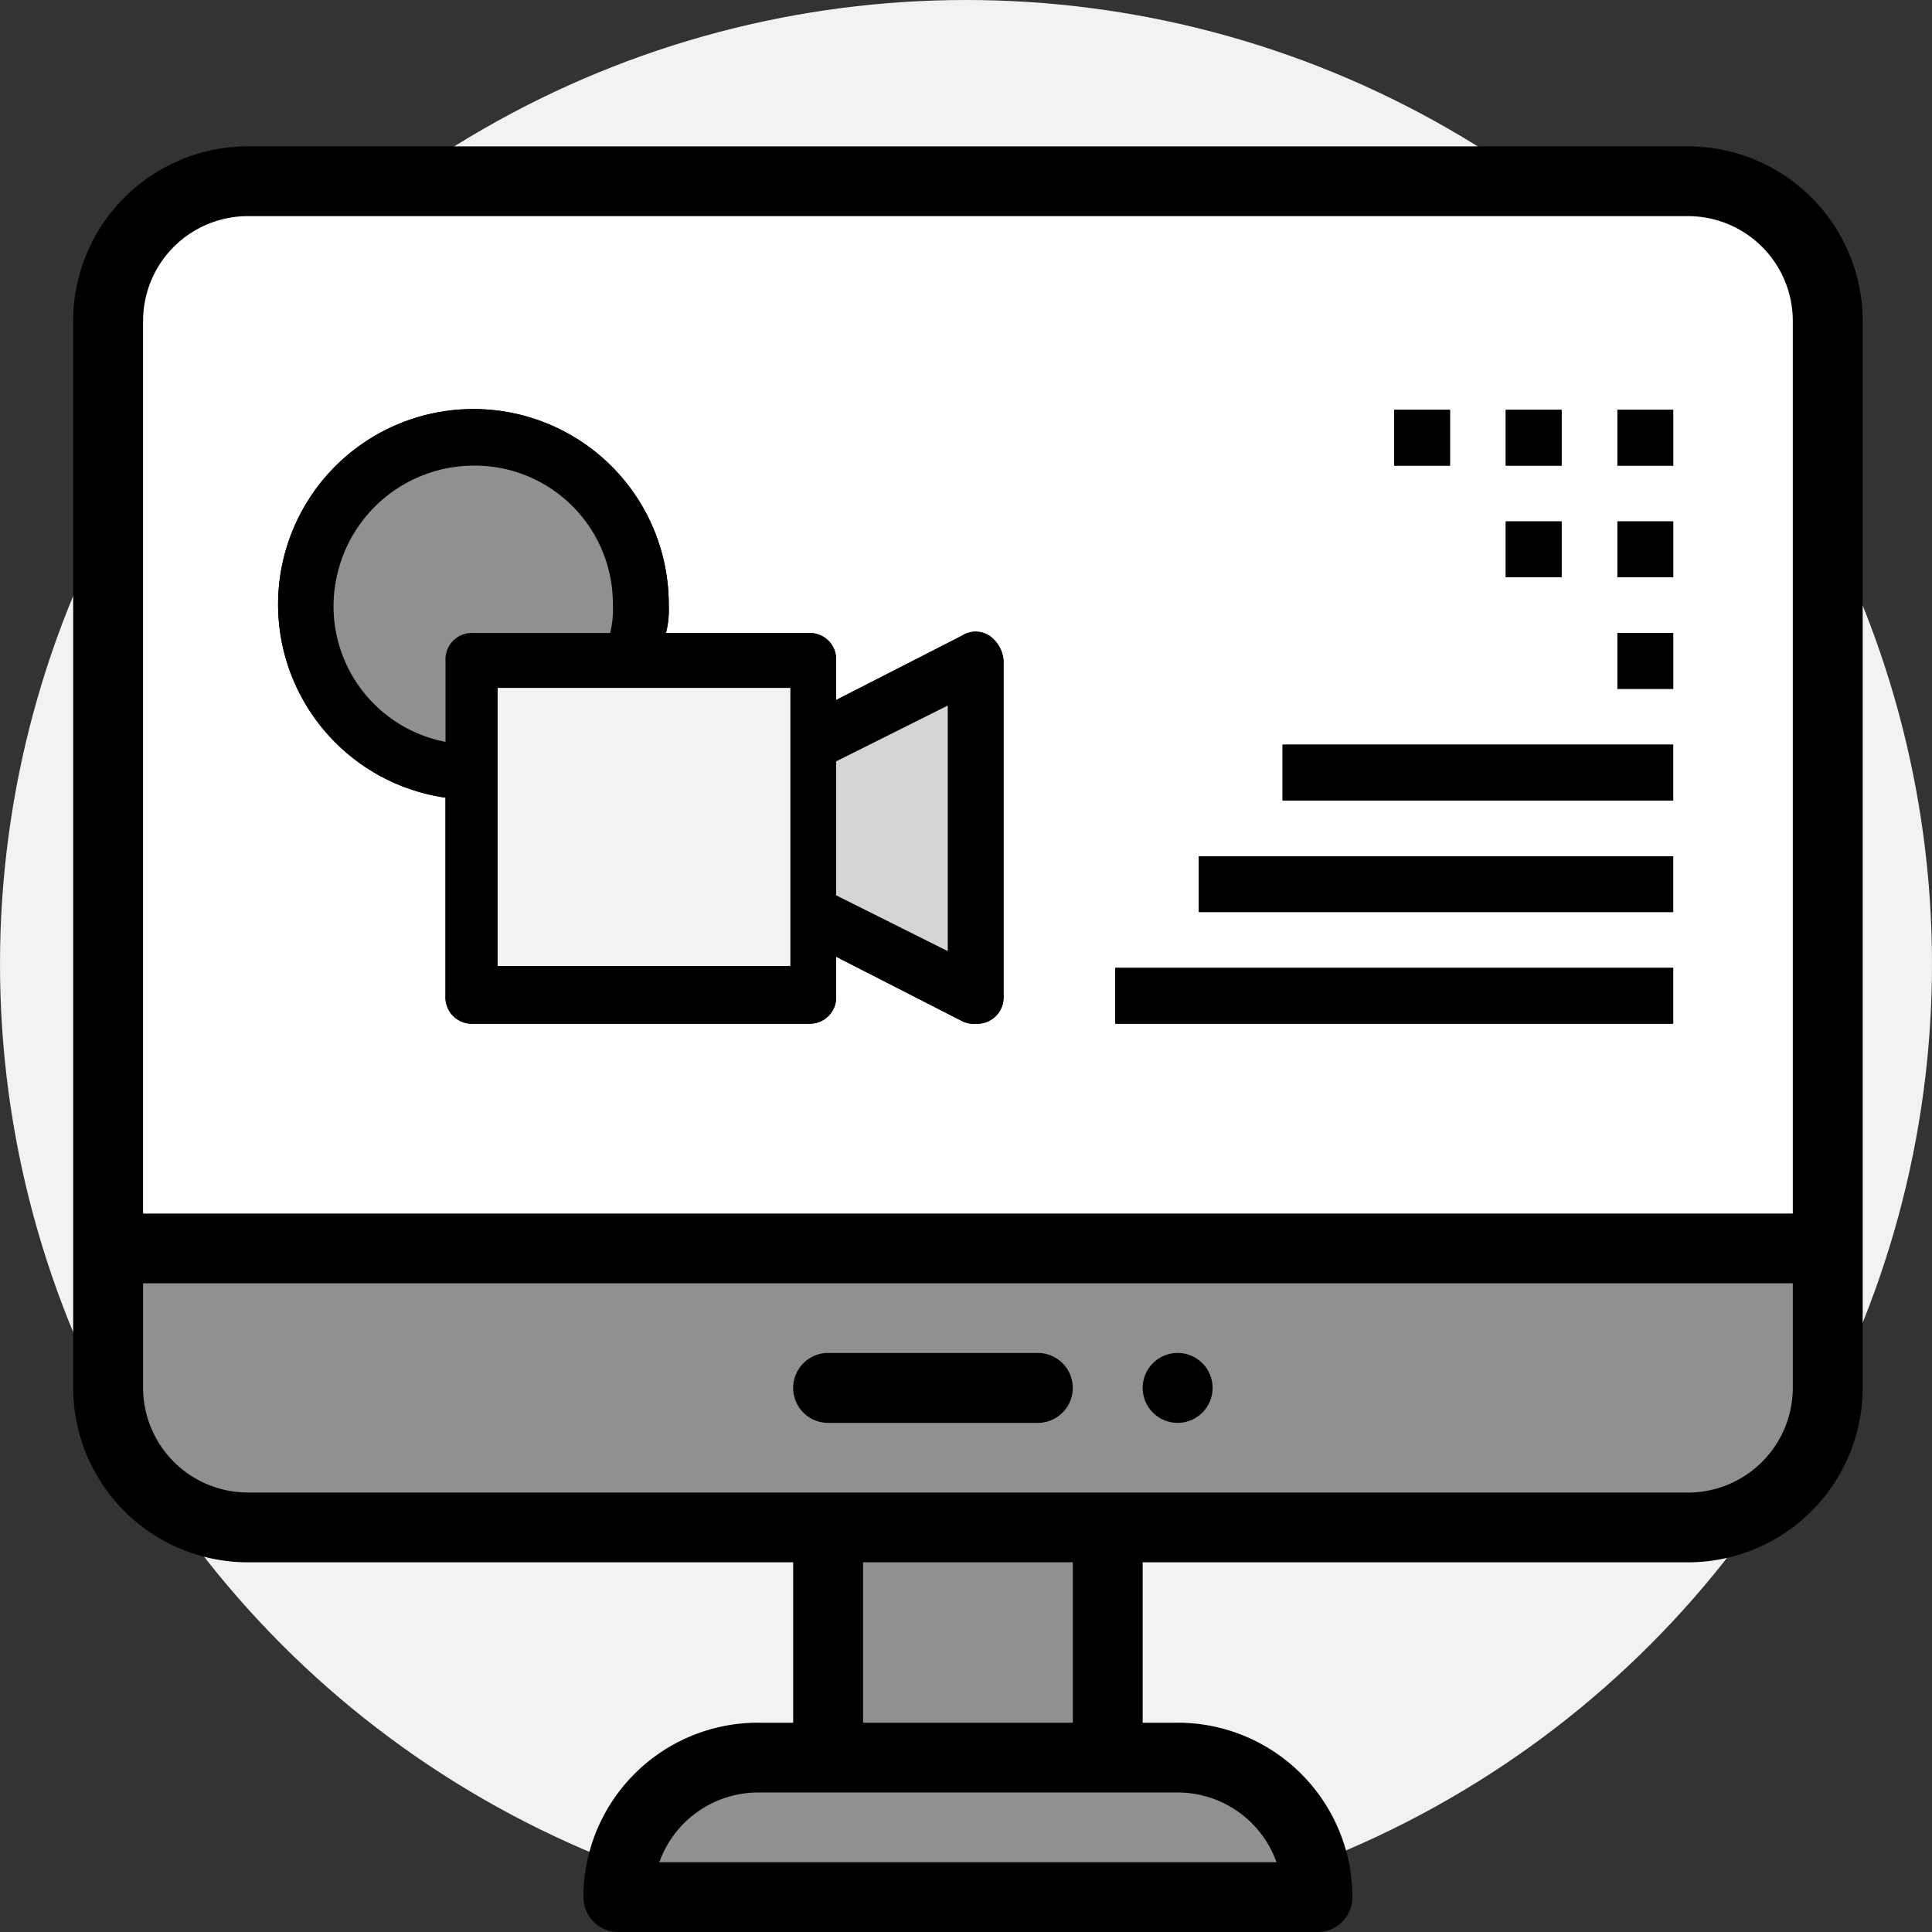 <svg xmlns="http://www.w3.org/2000/svg" width="132" height="132" viewBox="0 0 132 132">
  <rect x="0" y="0" width="132" height="132" fill="#333333" stroke="none"/>
  <g id="Group_664" data-name="Group 664" transform="translate(-464 -353)">
    <ellipse id="Ellipse_27" data-name="Ellipse 27" cx="66" cy="65.868" rx="66" ry="65.868" transform="translate(464 353)" fill="#f2f2f2"/>
    <g id="Group_319" data-name="Group 319" transform="translate(469 363)">
      <path id="Path_1077" data-name="Path 1077" d="M118.187,10H19.8a9.552,9.552,0,0,0-9.552,9.552v63.52H127.739V19.552A9.552,9.552,0,0,0,118.187,10Zm0,0" transform="translate(-8.25 -8)" fill="#fff"/>
      <path id="Path_1078" data-name="Path 1078" d="M127.739,316v9.552a9.552,9.552,0,0,1-9.552,9.552H19.8a9.552,9.552,0,0,1-9.552-9.552V316Zm0,0" transform="translate(-7.802 -240.733)" fill="#909090"/>
      <path id="Path_1080" data-name="Path 1080" d="M204.01,471.552H156.25A9.555,9.555,0,0,1,165.8,462h28.656A9.552,9.552,0,0,1,204.01,471.552Zm0,0" transform="translate(-118.938 -351.94)" fill="#909090"/>
      <path id="Path_1082" data-name="Path 1082" d="M216.25,396h19.1v15.761h-19.1Zm0,0" transform="translate(-164.61 -301.701)" fill="#909090"/>
      <path id="Path_1086" data-name="Path 1086" d="M308.388,346a2.388,2.388,0,1,0,2.388,2.388A2.389,2.389,0,0,0,308.388,346Zm0,0" transform="translate(-232.928 -263.562)"/>
      <path id="Path_1087" data-name="Path 1087" d="M110.325,0H11.94A11.94,11.94,0,0,0,0,11.914V84.828A11.94,11.94,0,0,0,11.94,96.742H49.192V107.7H46.8a11.93,11.93,0,0,0-11.94,11.914A2.385,2.385,0,0,0,37.253,122h47.76a2.385,2.385,0,0,0,2.388-2.383A11.94,11.94,0,0,0,75.46,107.7H73.072V96.742h37.253a11.94,11.94,0,0,0,11.94-11.914V11.914A11.94,11.94,0,0,0,110.325,0ZM11.94,4.766h98.385a7.164,7.164,0,0,1,7.164,7.148v61H4.776v-61A7.164,7.164,0,0,1,11.94,4.766ZM82.215,117.234H40.047a7.175,7.175,0,0,1,6.757-4.766H75.46A7.174,7.174,0,0,1,82.215,117.234ZM68.3,107.7H53.968V96.742H68.3Zm42.028-15.727H11.94a7.164,7.164,0,0,1-7.164-7.148V77.68H117.489v7.148A7.164,7.164,0,0,1,110.325,91.977Zm0,0"/>
      <path id="Path_1088" data-name="Path 1088" d="M222.716,346H208.388a2.388,2.388,0,1,0,0,4.776h14.328a2.388,2.388,0,0,0,0-4.776Zm0,0" transform="translate(-156.808 -263.562)"/>
      <g id="graphic-design" transform="translate(14 18)">
        <g id="Group_317" data-name="Group 317">
          <g id="Group_316" data-name="Group 316">
            <circle id="Ellipse_26" data-name="Ellipse 26" cx="11.5" cy="11.5" r="11.5" transform="translate(2 2)" fill="#d6ef63"/>
            <rect id="Rectangle_823" data-name="Rectangle 823" width="3.813" height="3.813" transform="translate(76.255)"/>
            <rect id="Rectangle_824" data-name="Rectangle 824" width="3.813" height="3.813" transform="translate(83.88)"/>
            <rect id="Rectangle_825" data-name="Rectangle 825" width="3.813" height="3.813" transform="translate(91.506)"/>
            <rect id="Rectangle_826" data-name="Rectangle 826" width="3.813" height="3.813" transform="translate(83.88 7.625)"/>
            <rect id="Rectangle_827" data-name="Rectangle 827" width="3.813" height="3.813" transform="translate(91.506 7.625)"/>
            <rect id="Rectangle_828" data-name="Rectangle 828" width="38.127" height="3.813" transform="translate(57.191 38.127)"/>
            <rect id="Rectangle_829" data-name="Rectangle 829" width="32.408" height="3.813" transform="translate(62.91 30.502)"/>
            <rect id="Rectangle_830" data-name="Rectangle 830" width="26.689" height="3.813" transform="translate(68.629 22.876)"/>
            <rect id="Rectangle_831" data-name="Rectangle 831" width="3.813" height="3.813" transform="translate(91.506 15.251)"/>
            <path id="Path_1094" data-name="Path 1094" d="M104.612,119.442a1.732,1.732,0,0,0-1.906,0l-8.579,4.385v-2.669a1.8,1.8,0,0,0-1.906-1.906H82.5a6.485,6.485,0,0,0,.191-1.906A13.345,13.345,0,1,0,67.438,130.5v13.535a1.8,1.8,0,0,0,1.906,1.906H92.221a1.8,1.8,0,0,0,1.906-1.906v-2.669l8.579,4.385a1.719,1.719,0,0,0,.953.191,1.8,1.8,0,0,0,1.906-1.906V121.157A2.275,2.275,0,0,0,104.612,119.442Zm-37.174,1.716v5.528A9.432,9.432,0,0,1,60,115.438a9.589,9.589,0,0,1,9.341-7.625,9.439,9.439,0,0,1,9.532,9.532,6.485,6.485,0,0,1-.191,1.906H69.345A1.8,1.8,0,0,0,67.438,121.157Zm9.532,1.906a8.831,8.831,0,0,1-5.719,3.622v-3.622Zm13.345,12.2L84.977,132.6l5.338-2.669Zm0-9.532L79.83,130.88a2.021,2.021,0,0,0,0,3.431l10.485,5.147v1.669H71.251V130.5a13.186,13.186,0,0,0,10.1-7.435h8.96Zm11.438,15.251-7.625-3.813V128.02l7.625-3.813Z" transform="translate(-56 -104)"/>
            <rect id="Rectangle_832" data-name="Rectangle 832" width="20" height="19" transform="translate(15 19)" fill="#d6ef63"/>
          </g>
        </g>
      </g>
      <path id="Path_1095" data-name="Path 1095" d="M-1.356,8.543,16,0V18Z" transform="translate(44 37.904)" fill="#d5d5d5"/>
      <g id="graphic-design-2" data-name="graphic-design" transform="translate(14 18)">
        <g id="Group_317-2" data-name="Group 317">
          <g id="Group_316-2" data-name="Group 316">
            <circle id="Ellipse_26-2" data-name="Ellipse 26" cx="11.5" cy="11.5" r="11.5" transform="translate(2 2)" fill="#909090"/>
            <rect id="Rectangle_823-2" data-name="Rectangle 823" width="3.813" height="3.813" transform="translate(76.255)"/>
            <rect id="Rectangle_824-2" data-name="Rectangle 824" width="3.813" height="3.813" transform="translate(83.88)"/>
            <rect id="Rectangle_825-2" data-name="Rectangle 825" width="3.813" height="3.813" transform="translate(91.506)"/>
            <rect id="Rectangle_826-2" data-name="Rectangle 826" width="3.813" height="3.813" transform="translate(83.88 7.625)"/>
            <rect id="Rectangle_827-2" data-name="Rectangle 827" width="3.813" height="3.813" transform="translate(91.506 7.625)"/>
            <rect id="Rectangle_828-2" data-name="Rectangle 828" width="38.127" height="3.813" transform="translate(57.191 38.127)"/>
            <rect id="Rectangle_829-2" data-name="Rectangle 829" width="32.408" height="3.813" transform="translate(62.91 30.502)"/>
            <rect id="Rectangle_830-2" data-name="Rectangle 830" width="26.689" height="3.813" transform="translate(68.629 22.876)"/>
            <rect id="Rectangle_831-2" data-name="Rectangle 831" width="3.813" height="3.813" transform="translate(91.506 15.251)"/>
            <path id="Path_1094-2" data-name="Path 1094" d="M104.612,119.442a1.732,1.732,0,0,0-1.906,0l-8.579,4.385v-2.669a1.8,1.8,0,0,0-1.906-1.906H82.5a6.485,6.485,0,0,0,.191-1.906A13.345,13.345,0,1,0,67.438,130.5v13.535a1.8,1.8,0,0,0,1.906,1.906H92.221a1.8,1.8,0,0,0,1.906-1.906v-2.669l8.579,4.385a1.719,1.719,0,0,0,.953.191,1.8,1.8,0,0,0,1.906-1.906V121.157A2.275,2.275,0,0,0,104.612,119.442Zm-37.174,1.716v5.528A9.432,9.432,0,0,1,60,115.438a9.589,9.589,0,0,1,9.341-7.625,9.439,9.439,0,0,1,9.532,9.532,6.485,6.485,0,0,1-.191,1.906H69.345A1.8,1.8,0,0,0,67.438,121.157Zm9.532,1.906a8.831,8.831,0,0,1-5.719,3.622v-3.622Zm13.345,12.2L84.977,132.6l5.338-2.669Zm0-9.532L79.83,130.88a2.021,2.021,0,0,0,0,3.431l10.485,5.147v1.669H71.251V130.5a13.186,13.186,0,0,0,10.1-7.435h8.96Zm11.438,15.251-7.625-3.813V128.02l7.625-3.813Z" transform="translate(-56 -104)"/>
            <rect id="Rectangle_832-2" data-name="Rectangle 832" width="20" height="19" transform="translate(15 19)" fill="#f2f2f2"/>
          </g>
        </g>
      </g>
    </g>
  </g>
</svg>
